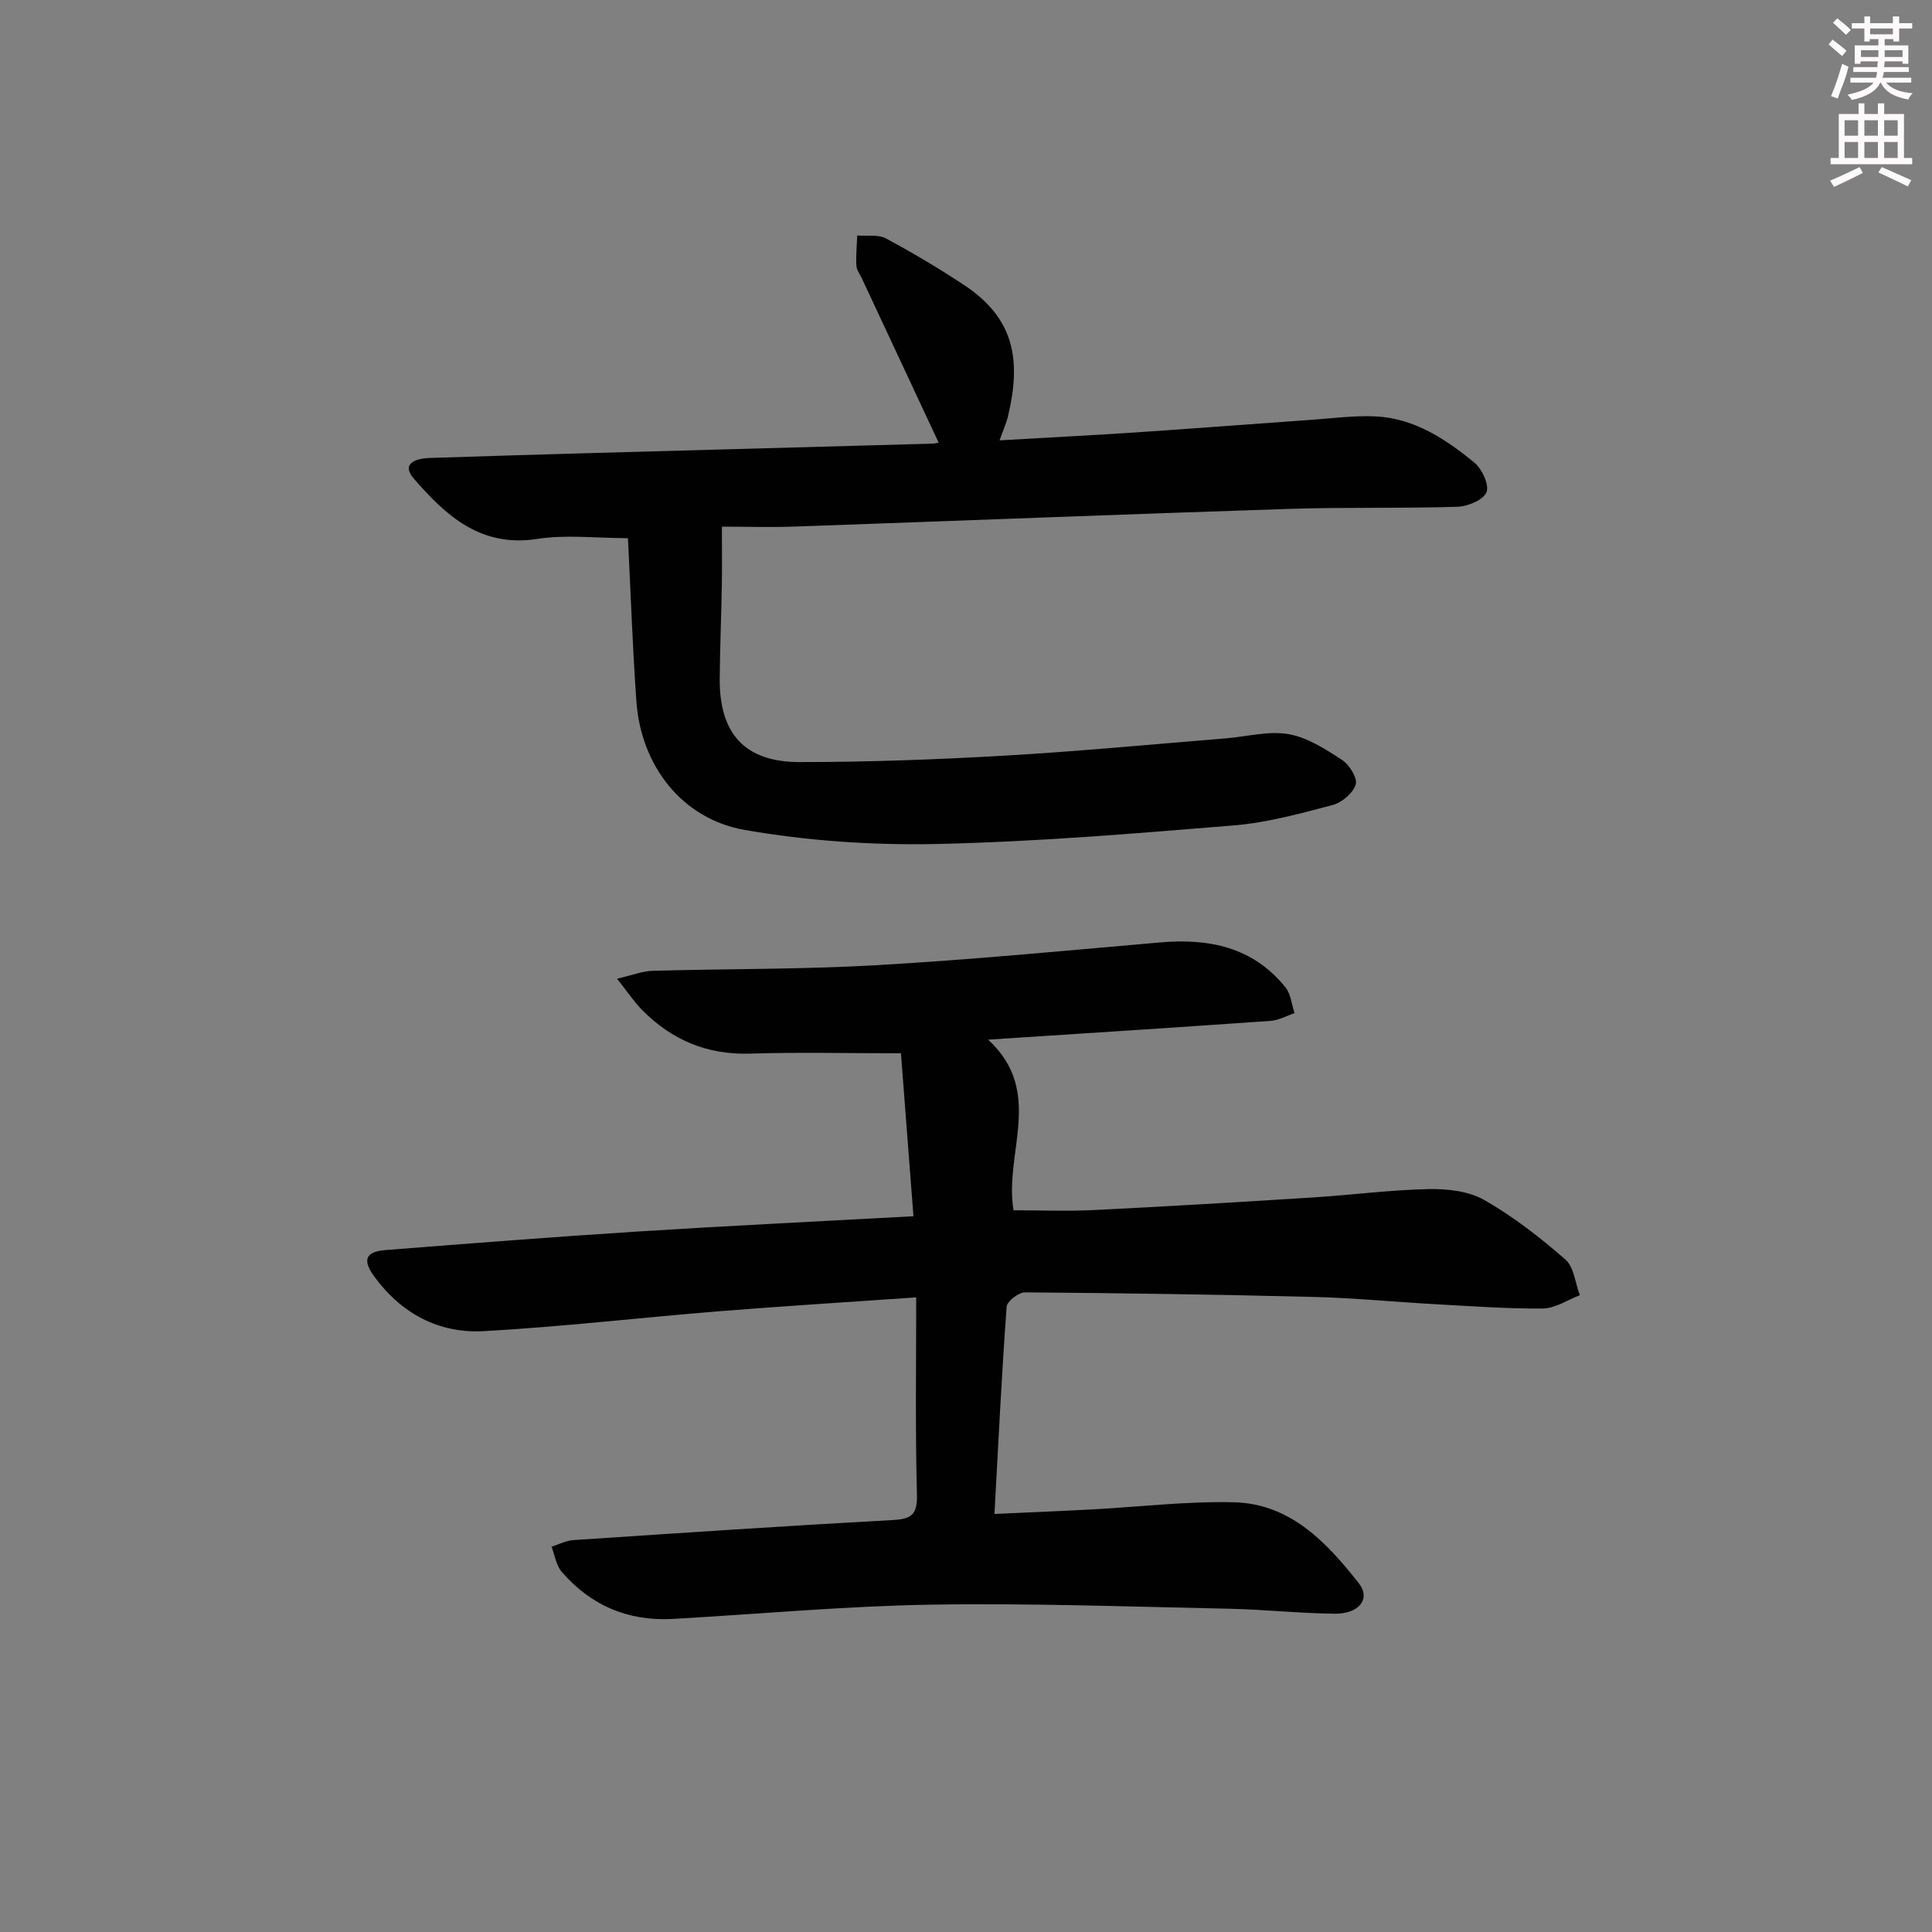 <svg enable-background="new 0 0 400 400" viewBox="0 0 400 400" xmlns="http://www.w3.org/2000/svg"><rect x="0" y="0" width="400" height="400" fill="#808080" stroke="none"/><path d="m189.69 268.61c-14.64 1.02-27.74 1.82-40.82 2.87-16.23 1.31-32.43 3.21-48.68 4.12-9.32.53-17.12-3.66-22.7-11.31-2.53-3.46-1.8-5.16 2.37-5.48 17.4-1.37 34.8-2.73 52.22-3.84 18.58-1.18 37.18-2.07 57.04-3.16-.89-11.62-1.76-23.02-2.59-33.74-11.42 0-21.34-.24-31.24.07-8.93.28-16.26-2.84-22.39-9.08-1.59-1.62-2.86-3.54-5.15-6.43 3.16-.73 5.23-1.57 7.33-1.63 15.47-.44 30.98-.28 46.42-1.17 19.58-1.13 39.11-3 58.65-4.71 10.17-.89 19.28.96 26 9.31 1.11 1.38 1.27 3.53 1.87 5.33-1.65.55-3.28 1.48-4.96 1.6-19.17 1.35-38.35 2.57-58.48 3.89 11.74 10.8 3.26 23.44 5.26 35.32 5.31 0 11.06.24 16.79-.05 15.11-.74 30.21-1.66 45.31-2.61 7.96-.5 15.9-1.56 23.86-1.72 3.86-.08 8.27.41 11.51 2.26 6 3.42 11.55 7.76 16.78 12.31 1.79 1.56 2.04 4.88 3 7.4-2.55.97-5.09 2.72-7.65 2.75-7.47.07-14.96-.49-22.43-.9-8.3-.46-16.58-1.28-24.88-1.49-19.96-.5-39.94-.8-59.91-.95-1.32-.01-3.73 1.85-3.81 2.97-1.02 14.07-1.71 28.17-2.52 42.91 7.09-.33 13.66-.59 20.22-.94 9.79-.52 19.59-1.72 29.36-1.48 11.67.28 19.2 8.3 25.85 16.75 2.53 3.21.09 6.37-4.97 6.32-7.31-.07-14.62-.88-21.93-1.03-20.61-.42-41.23-1.18-61.82-.84-17.78.3-35.53 1.95-53.29 2.95-9.24.52-16.98-2.77-23.01-9.75-1.16-1.34-1.43-3.44-2.11-5.2 1.5-.47 2.99-1.27 4.52-1.37 22.07-1.47 44.13-2.95 66.22-4.16 3.87-.21 5.01-1.21 4.91-5.24-.35-13.29-.15-26.58-.15-40.85z" fill="#010102"/><path d="m194.34 91.65c-5.37-11.48-10.62-22.71-15.87-33.95-.42-.9-1.12-1.8-1.17-2.73-.11-2.06.1-4.14.18-6.22 2 .17 4.32-.25 5.95.62 5.56 2.98 11.01 6.22 16.27 9.71 10.39 6.9 11.74 15.56 9 27.07-.34 1.42-.96 2.78-1.75 5.02 9.7-.56 18.92-1.03 28.12-1.64 12.11-.81 24.2-1.75 36.3-2.6 4.47-.31 8.96-.93 13.41-.72 8.01.38 14.49 4.67 20.44 9.54 1.6 1.31 3.14 4.59 2.55 6.14-.6 1.58-3.84 2.96-5.97 3.03-11.65.37-23.33.06-34.98.44-34.08 1.11-68.16 2.46-102.24 3.66-5.1.18-10.21.02-15.12.02 0 4.65.05 8.35-.01 12.05-.11 6.49-.39 12.99-.44 19.48-.07 11.32 5.19 17.21 16.53 17.21 14.14 0 28.3-.52 42.42-1.33 15.26-.88 30.49-2.34 45.73-3.57 4.37-.35 8.88-1.6 13.06-.89 3.9.66 7.64 3.09 11.07 5.32 1.53.99 3.27 3.75 2.87 5.09-.53 1.78-2.86 3.76-4.78 4.27-6.72 1.77-13.55 3.65-20.44 4.22-20.53 1.68-41.09 3.41-61.66 3.85-13.2.28-26.62-.64-39.62-2.91-13.07-2.28-21.49-13.4-22.43-26.59-.8-11.25-1.18-22.52-1.75-33.82-6.62 0-12.84-.77-18.8.16-11.69 1.82-18.9-4.84-25.52-12.47-2.73-3.14.4-4.2 3.2-4.29 11.31-.38 22.62-.71 33.93-1.03 23.29-.65 46.58-1.28 69.86-1.93.63.02 1.23-.14 1.66-.21z" fill="#010102"/><g fill="#fcfafa"><path d="m378.6 9.2.8-1c.9.7 1.9 1.4 2.9 2.3l-.9 1.1c-1.1-.9-2-1.7-2.8-2.4zm.5 10.7c.9-2.1 1.6-4.3 2.3-6.7.4.2.8.4 1.3.6-.7 3.1-1.5 4.3-2.2 6.6zm.4-15.2.9-.9c1 .8 2 1.6 2.8 2.4l-1 1c-1-.9-1.9-1.8-2.7-2.5zm12.5-1.3h1.2v1.4h2.7v1.1h-2.7v2.7h-1.2v-.5h-1.8v1.3h4.9v3.8h-1.2v-.5h-3.7c0 .4-.1.9-.1 1.2h5.1v1h-5.2c0 .5-.1.9-.3 1.2h6v1h-5.2c1.1 1.3 2.9 2 5.5 2.2-.4.4-.7.8-.9 1.3-2.9-.5-4.8-1.6-5.7-3.5h-.1c-.8 1.7-2.7 2.9-5.9 3.6-.2-.4-.6-.8-.9-1.1 2.8-.6 4.6-1.4 5.4-2.5h-4.8v-1h5.3c.1-.3.2-.7.2-1.2h-4.9v-1h5c0-.4 0-.8.1-1.2h-3.6v.5h-1.2v-3.8h4.9v-1.3h-1.8v.5h-1.1v-2.7h-2.6v-1.1h2.6v-1.4h1.2v1.4h4.7v-1.4zm-6.7 8.4h3.6c0-.4 0-.9 0-1.4h-3.6zm1.9-4.7h4.7v-1.2h-4.7zm6.7 3.3h-3.7v1.4h3.7z"/><path d="m384.7 21.4h1.3v2.2h2.8v-2.2h1.3v2.2h4.1v9.1h1.7v1.3h-16.9v-1.3h1.7v-9.1h4.1v-2.2zm.3 13.2.7 1.2c-1.8.9-3.8 1.9-6 2.9-.2-.4-.5-.8-.8-1.3 2.4-1 4.4-2 6.1-2.8zm-3.1-6.5h2.8v-3.2h-2.8zm0 4.6h2.8v-3.3h-2.8v3.2zm4.1-4.6h2.8v-3.2h-2.8zm0 4.6h2.8v-3.3h-2.8zm3.6 1.9c2.1.9 4.1 1.8 6.1 2.7l-.7 1.3c-2.2-1.1-4.2-2-6.1-2.9zm3.3-9.7h-2.8v3.2h2.8zm-2.8 7.8h2.8v-3.3h-2.8z"/></g></svg>